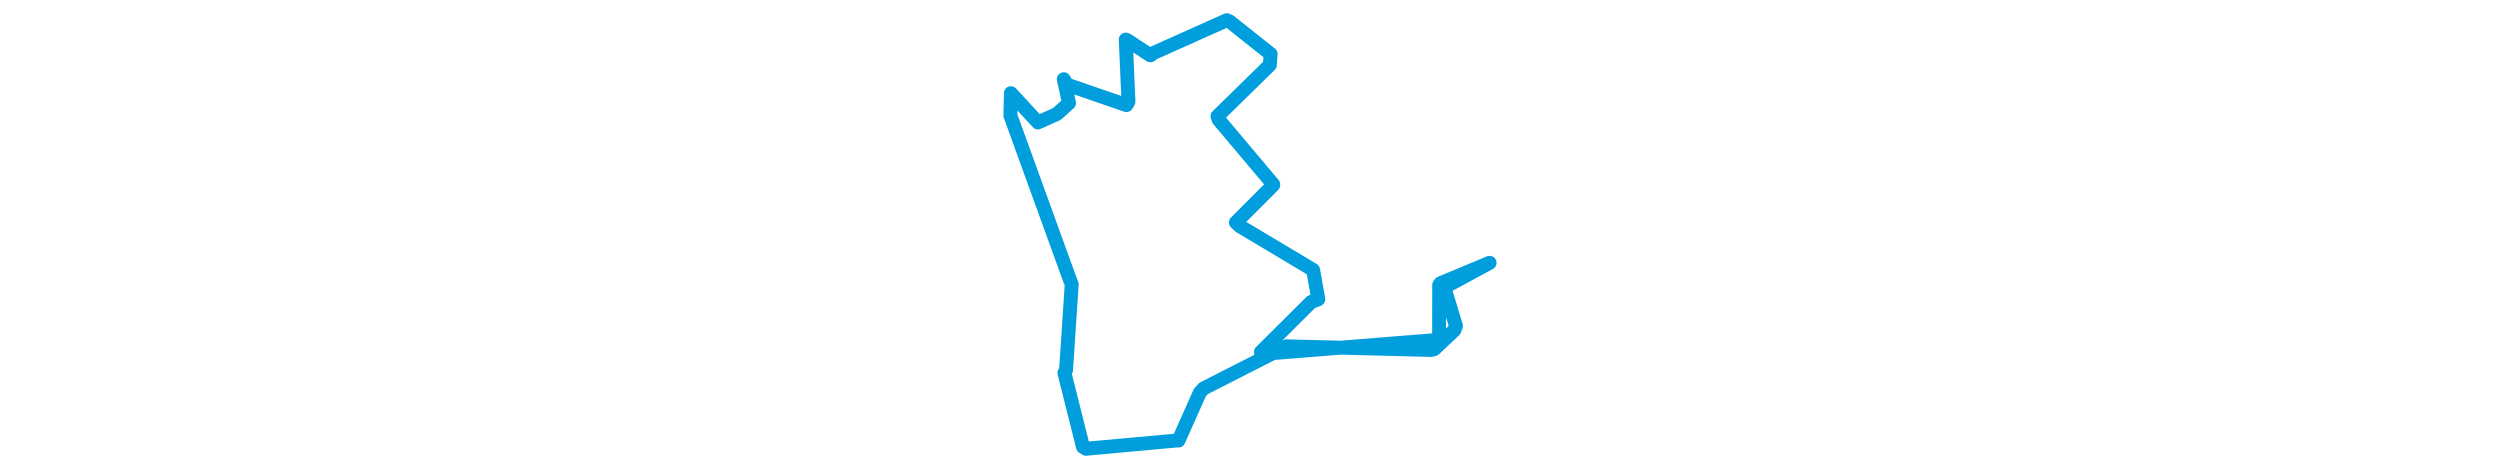 <svg viewBox="0 0 207.784 187.56" width="1000" xmlns="http://www.w3.org/2000/svg"><polygon points="8.053,46.223 31.923,112.073 32.582,113.676 30.295,148.107 29.657,149.132 37.078,178.721 38.289,179.508 74.847,176.171 75.291,176.215 83.835,157.024 85.3,155.396 118.067,138.704 118.459,138.526 176.486,139.988 177.585,139.667 185.613,132.099 186.281,130.388 181.693,115.215 181.904,114.78 199.091,105.499 199.732,105.12 180.092,113.293 179.563,114.006 179.529,135.722 179.183,135.95 111.223,141.384 108.27,140.796 128.394,120.768 131.215,119.696 129.329,109.096 129.12,107.959 99.815,90.466 98.258,88.986 113.174,74.032 113.196,73.786 91.369,47.895 90.877,46.509 111.827,25.991 112.151,21.616 95.662,8.515 94.634,8.072 65.005,21.331 64.04,22.138 54.934,16.163 54.192,15.837 55.277,40.668 54.464,42.044 30.678,33.832 29.411,31.684 31.499,41.244 26.621,45.613 19.068,48.986 8.246,37.271 8.053,46.223" stroke="#009edd" stroke-width="5.569px" fill="none" stroke-linejoin="round" vector-effect="non-scaling-stroke"></polygon></svg>